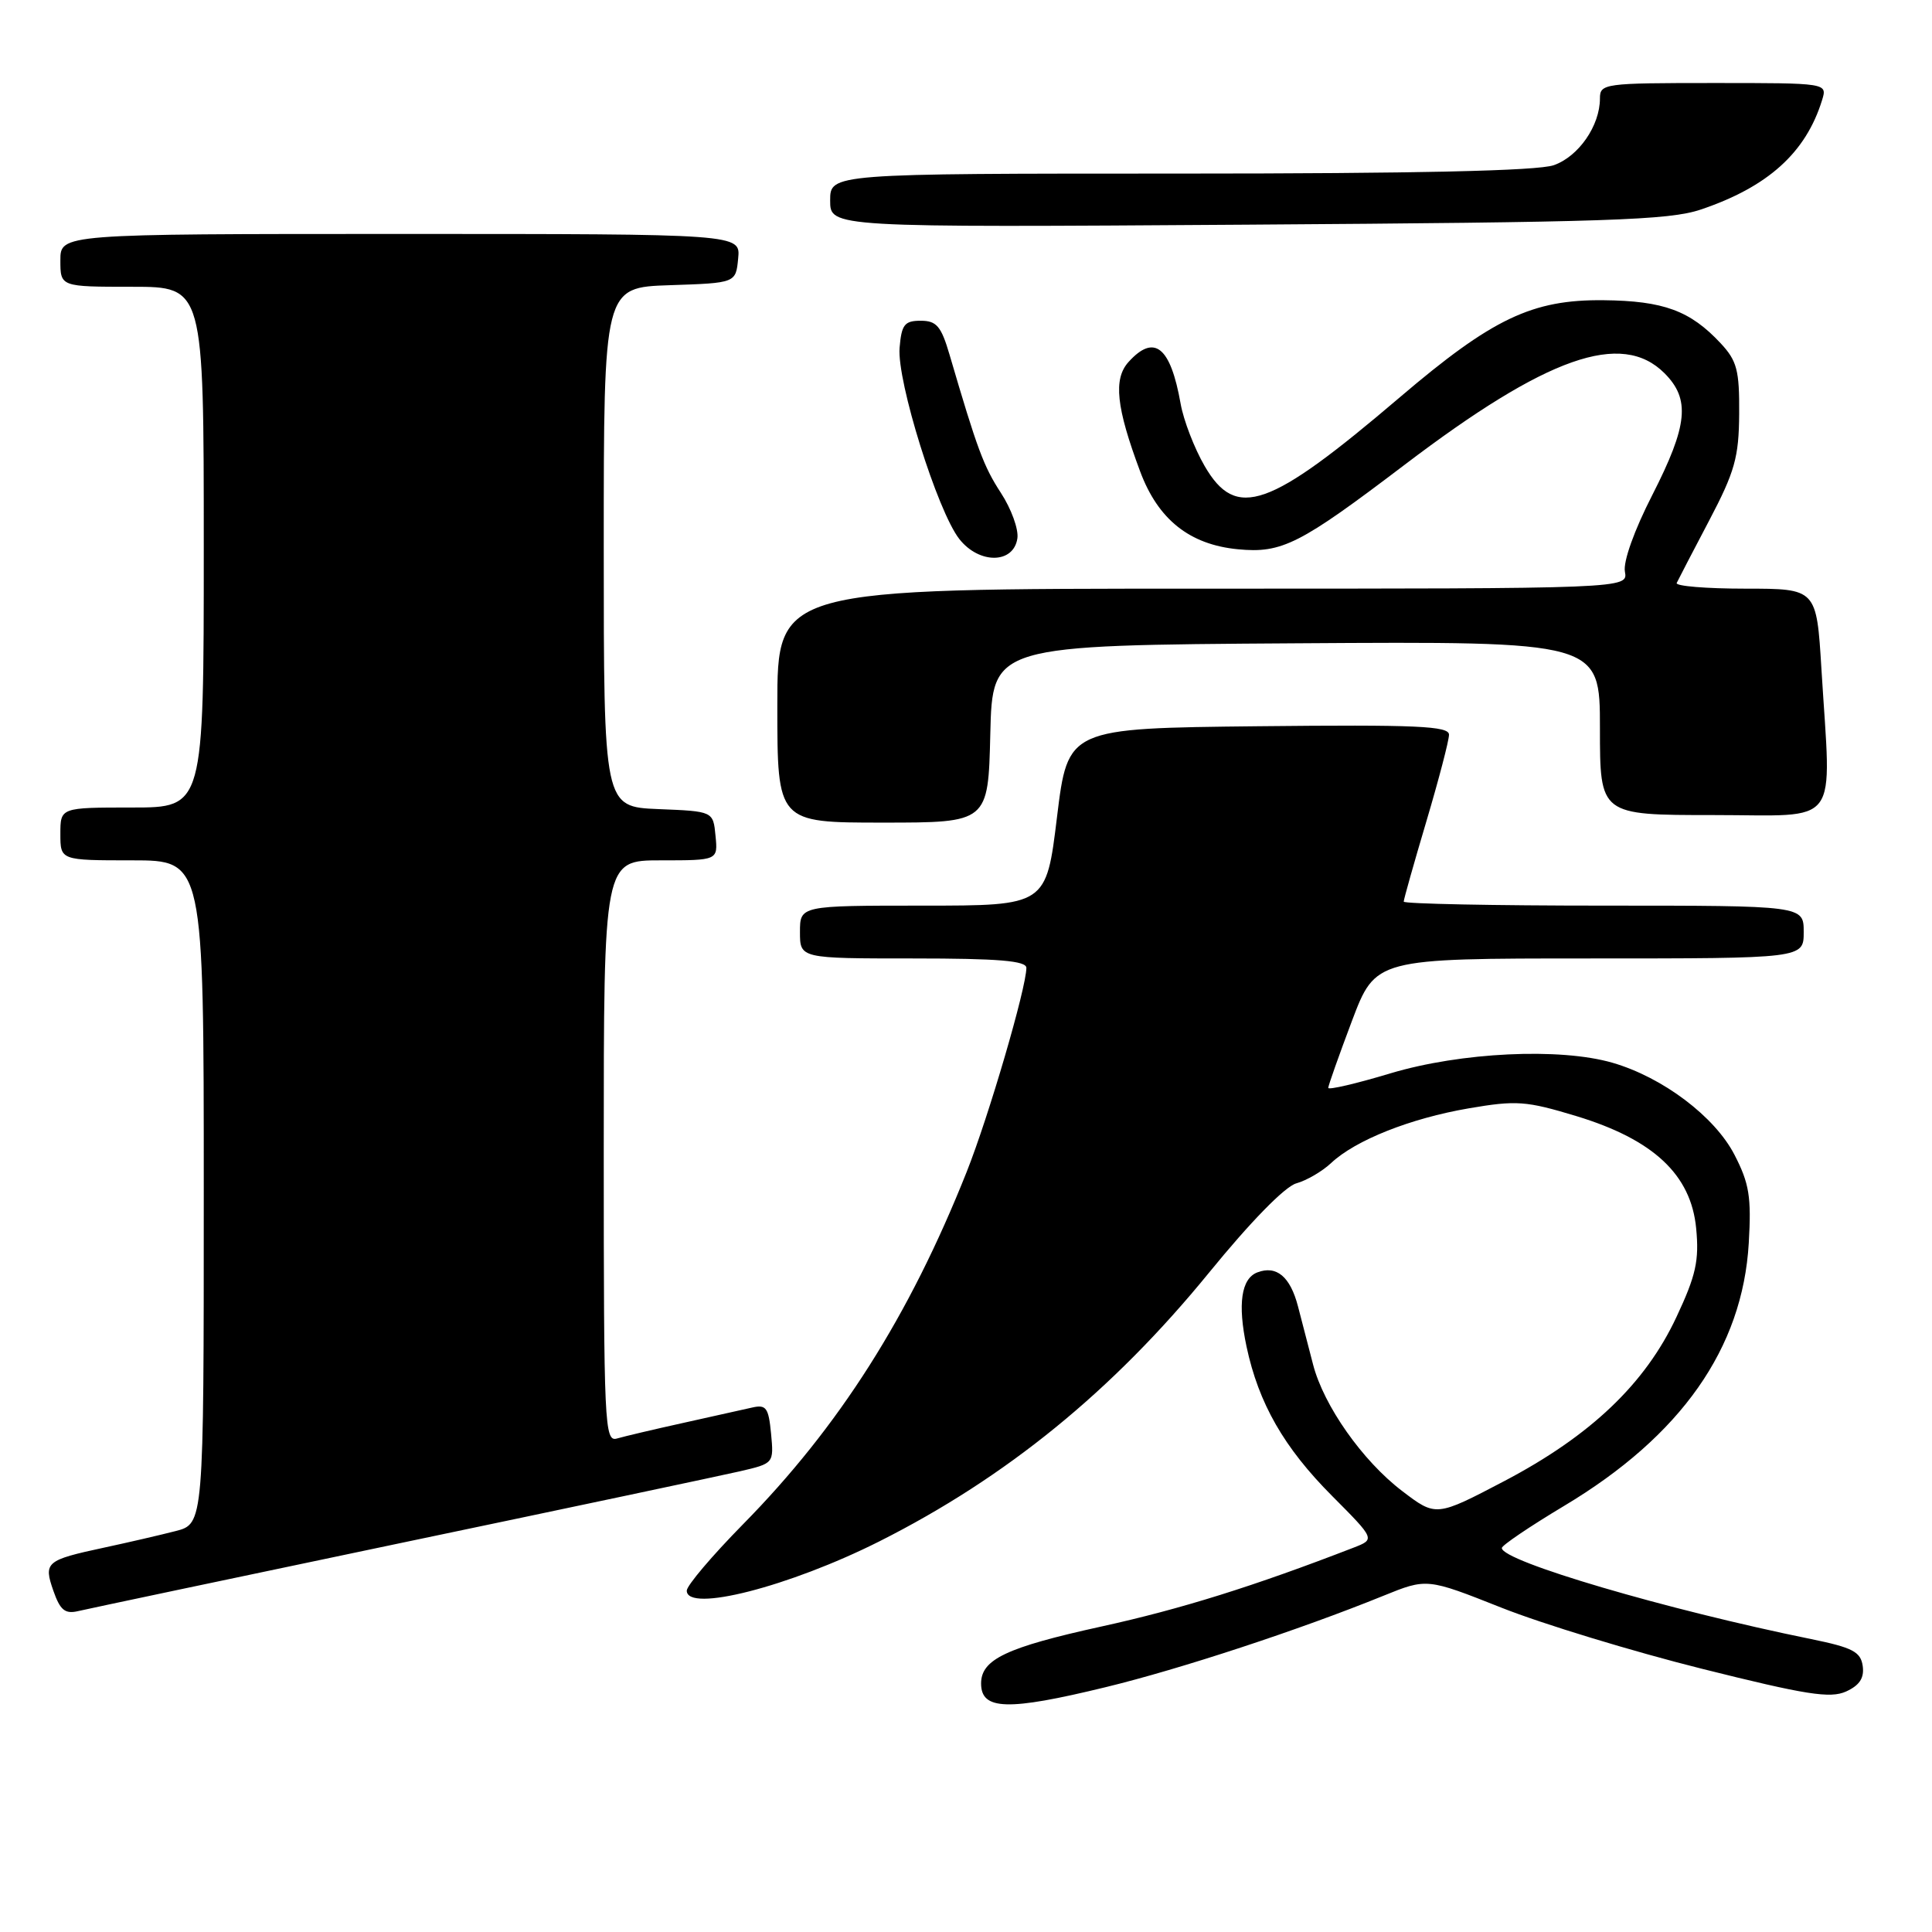 <?xml version="1.0" encoding="UTF-8" standalone="no"?>
<!DOCTYPE svg PUBLIC "-//W3C//DTD SVG 1.1//EN" "http://www.w3.org/Graphics/SVG/1.1/DTD/svg11.dtd" >
<svg xmlns="http://www.w3.org/2000/svg" xmlns:xlink="http://www.w3.org/1999/xlink" version="1.1" viewBox="0 0 256 256">
 <g >
 <path fill="currentColor"
d=" M 146.50 223.56 C 156.42 221.15 172.17 215.97 183.28 211.46 C 189.07 209.11 189.07 209.11 198.96 213.03 C 204.40 215.19 216.33 218.82 225.47 221.11 C 239.33 224.58 242.52 225.08 244.62 224.13 C 246.41 223.31 247.04 222.34 246.82 220.75 C 246.55 218.87 245.48 218.31 240.00 217.19 C 220.86 213.30 199.00 206.87 199.00 205.12 C 199.00 204.77 202.71 202.26 207.25 199.54 C 222.76 190.26 230.91 178.65 231.72 164.72 C 232.08 158.61 231.79 156.81 229.82 153.00 C 227.21 147.95 220.32 142.75 213.66 140.82 C 206.68 138.80 193.57 139.43 184.25 142.22 C 179.71 143.59 176.00 144.45 176.00 144.15 C 176.00 143.85 177.41 139.87 179.13 135.30 C 182.27 127.00 182.27 127.00 210.63 127.00 C 239.00 127.00 239.00 127.00 239.00 123.50 C 239.00 120.00 239.00 120.00 212.50 120.00 C 197.93 120.00 186.00 119.76 186.00 119.47 C 186.00 119.18 187.35 114.39 189.00 108.84 C 190.65 103.28 192.00 98.12 192.00 97.35 C 192.00 96.20 187.74 96.01 166.75 96.23 C 141.50 96.50 141.50 96.50 140.06 108.25 C 138.63 120.00 138.63 120.00 122.31 120.00 C 106.00 120.00 106.00 120.00 106.00 123.50 C 106.00 127.00 106.00 127.00 121.00 127.00 C 132.33 127.00 136.00 127.31 136.00 128.25 C 135.99 130.90 131.02 147.91 128.09 155.28 C 120.48 174.42 111.19 189.05 98.41 202.02 C 94.34 206.16 91.00 210.10 91.00 210.77 C 91.00 213.72 104.58 210.24 116.50 204.25 C 133.34 195.77 147.43 184.29 160.19 168.65 C 165.68 161.91 170.26 157.22 171.77 156.80 C 173.14 156.42 175.22 155.20 176.39 154.10 C 179.62 151.07 186.88 148.19 194.62 146.86 C 200.94 145.78 202.20 145.87 208.88 147.89 C 219.10 151.00 224.07 155.65 224.75 162.76 C 225.16 167.03 224.73 168.99 222.14 174.51 C 218.00 183.36 210.77 190.24 199.33 196.25 C 190.28 200.99 190.28 200.99 185.77 197.55 C 180.53 193.55 175.40 186.26 173.99 180.81 C 173.44 178.71 172.55 175.25 171.99 173.10 C 170.96 169.15 169.14 167.63 166.60 168.60 C 164.47 169.42 163.98 172.80 165.17 178.42 C 166.77 185.95 170.13 191.82 176.52 198.23 C 182.22 203.96 182.22 203.96 179.36 205.07 C 166.16 210.18 156.48 213.21 145.90 215.53 C 133.35 218.29 130.00 219.88 130.00 223.07 C 130.00 226.62 133.52 226.72 146.50 223.56 Z  M 53.00 204.48 C 75.28 199.82 95.53 195.53 98.02 194.96 C 102.54 193.91 102.54 193.91 102.17 189.96 C 101.84 186.52 101.52 186.08 99.65 186.51 C 98.47 186.78 94.35 187.70 90.50 188.55 C 86.65 189.40 82.71 190.33 81.75 190.61 C 80.10 191.10 80.00 188.83 80.00 152.57 C 80.00 114.00 80.00 114.00 87.56 114.00 C 95.13 114.00 95.13 114.00 94.81 110.75 C 94.50 107.50 94.50 107.50 87.25 107.21 C 80.00 106.91 80.00 106.91 80.00 72.50 C 80.00 38.08 80.00 38.08 88.75 37.79 C 97.50 37.50 97.50 37.50 97.81 34.25 C 98.13 31.00 98.13 31.00 53.06 31.00 C 8.00 31.00 8.00 31.00 8.00 34.50 C 8.00 38.00 8.00 38.00 17.50 38.00 C 27.00 38.00 27.00 38.00 27.00 72.50 C 27.00 107.00 27.00 107.00 17.50 107.00 C 8.00 107.00 8.00 107.00 8.00 110.50 C 8.00 114.00 8.00 114.00 17.50 114.00 C 27.00 114.00 27.00 114.00 27.00 157.96 C 27.00 201.92 27.00 201.92 23.25 202.88 C 21.19 203.41 16.95 204.39 13.83 205.06 C 6.06 206.73 5.75 207.00 7.08 210.81 C 7.97 213.35 8.62 213.89 10.35 213.48 C 11.53 213.20 30.73 209.15 53.00 204.48 Z  M 131.22 97.25 C 131.50 85.50 131.50 85.50 171.75 85.24 C 212.00 84.98 212.00 84.98 212.00 96.49 C 212.00 108.00 212.00 108.00 227.00 108.00 C 244.14 108.00 242.65 110.00 241.35 88.66 C 240.70 78.00 240.70 78.00 231.26 78.00 C 226.08 78.00 221.99 77.66 222.17 77.25 C 222.36 76.84 224.29 73.12 226.46 69.00 C 229.87 62.51 230.41 60.61 230.45 54.83 C 230.49 49.06 230.16 47.81 228.00 45.49 C 223.96 41.16 220.43 39.86 212.47 39.78 C 203.02 39.68 197.74 42.20 185.50 52.63 C 168.15 67.42 163.80 68.96 159.62 61.75 C 158.26 59.41 156.83 55.70 156.44 53.50 C 155.10 45.92 152.95 44.19 149.54 47.96 C 147.50 50.21 147.90 53.98 151.08 62.48 C 153.46 68.85 157.63 72.16 164.02 72.78 C 169.87 73.34 172.21 72.15 186.14 61.57 C 204.99 47.25 214.86 43.77 220.55 49.45 C 224.00 52.90 223.65 56.35 218.95 65.57 C 216.55 70.25 215.06 74.42 215.31 75.75 C 215.72 78.00 215.72 78.00 159.36 78.00 C 103.00 78.00 103.00 78.00 103.00 93.50 C 103.00 109.00 103.00 109.00 116.97 109.00 C 130.94 109.00 130.94 109.00 131.22 97.25 Z  M 134.81 71.32 C 134.98 70.12 134.00 67.42 132.63 65.32 C 130.33 61.79 129.51 59.58 125.82 47.00 C 124.71 43.22 124.10 42.50 122.00 42.50 C 119.85 42.50 119.46 43.01 119.20 46.08 C 118.83 50.49 124.22 67.74 127.12 71.43 C 129.76 74.78 134.33 74.72 134.81 71.32 Z  M 225.35 27.77 C 234.26 24.77 239.29 20.23 241.44 13.25 C 242.13 11.00 242.13 11.00 227.07 11.00 C 212.54 11.00 212.00 11.07 212.00 13.05 C 212.00 16.66 209.17 20.74 205.88 21.89 C 203.73 22.64 187.69 23.00 156.35 23.00 C 110.00 23.00 110.00 23.00 110.00 26.57 C 110.00 30.14 110.00 30.14 165.25 29.77 C 213.00 29.45 221.16 29.18 225.35 27.77 Z "/>
</g>
</svg>
